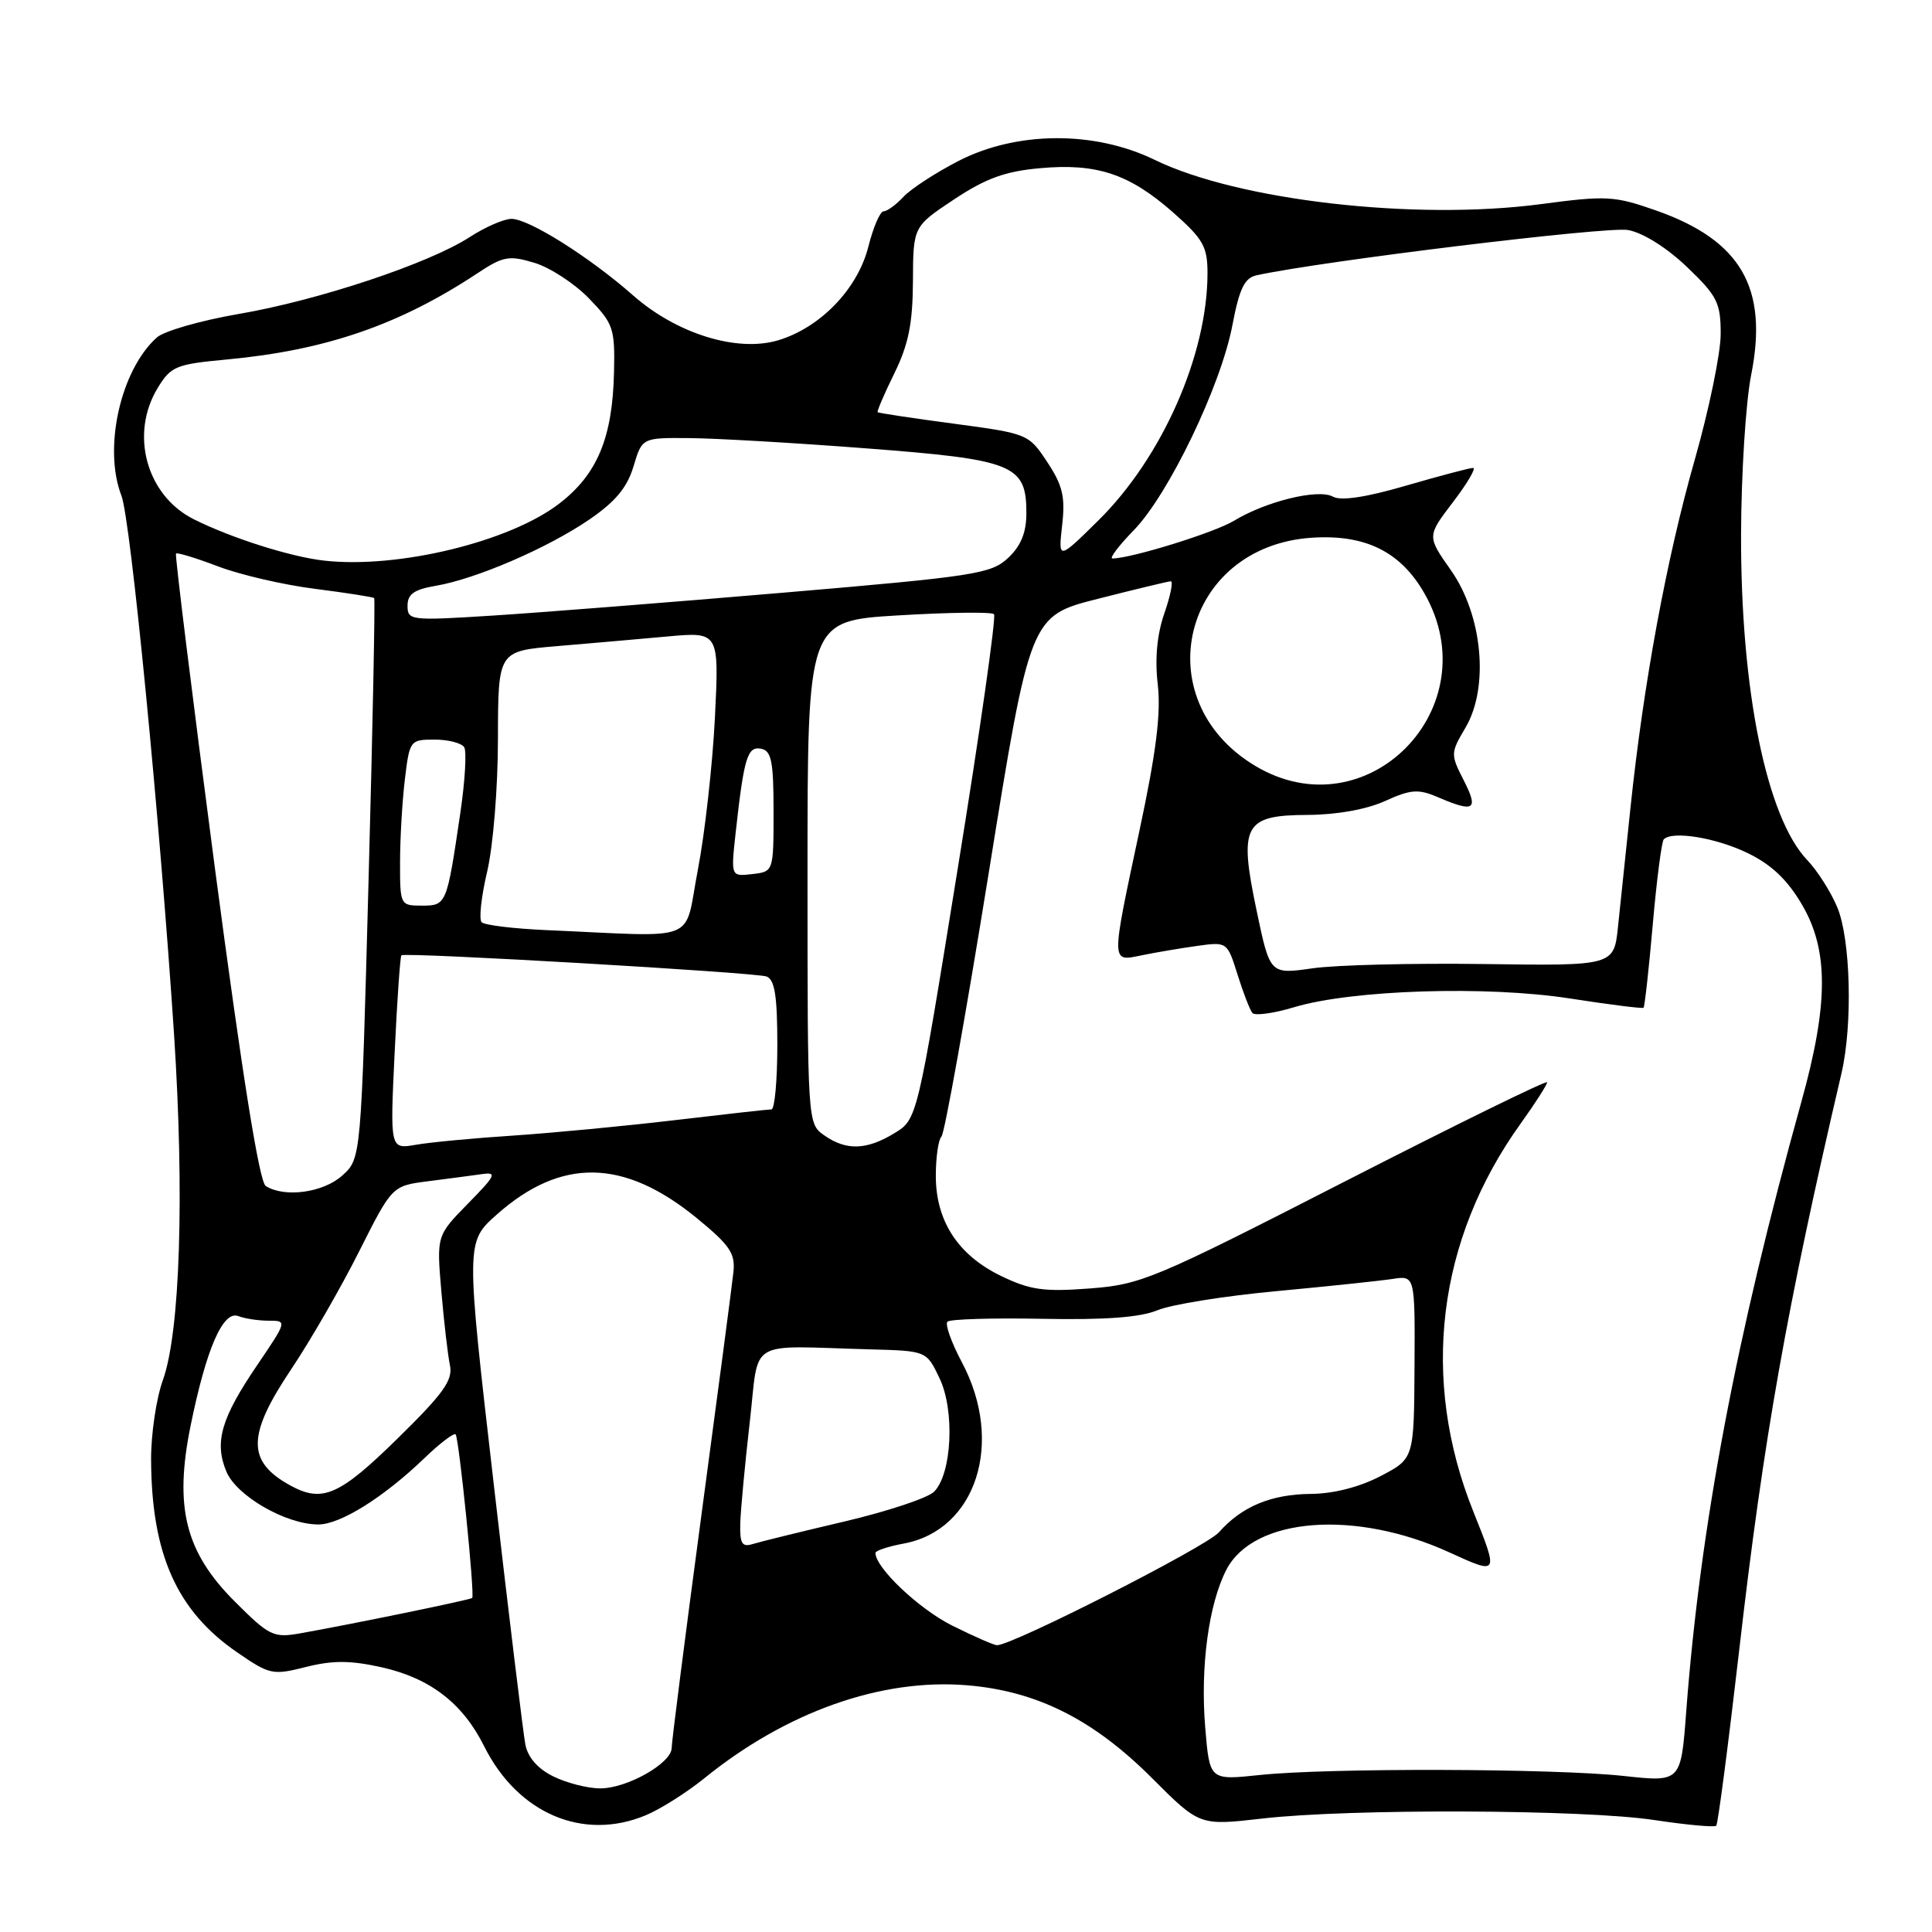 <?xml version="1.0" encoding="UTF-8" standalone="no"?>
<!DOCTYPE svg PUBLIC "-//W3C//DTD SVG 1.1//EN" "http://www.w3.org/Graphics/SVG/1.1/DTD/svg11.dtd" >
<svg xmlns="http://www.w3.org/2000/svg" xmlns:xlink="http://www.w3.org/1999/xlink" version="1.1" viewBox="0 0 256 256">
 <g >
 <path fill="currentColor"
d=" M 85.57 240.53 C 87.50 239.73 90.97 237.53 93.29 235.66 C 104.20 226.81 116.78 222.36 128.18 223.31 C 137.40 224.08 144.88 227.84 152.65 235.61 C 158.95 241.92 158.95 241.92 167.23 240.97 C 178.81 239.63 209.97 239.75 219.24 241.17 C 223.50 241.81 227.18 242.15 227.41 241.92 C 227.64 241.69 229.01 231.15 230.47 218.51 C 233.68 190.62 236.75 173.29 244.00 142.24 C 245.51 135.80 245.22 124.46 243.45 120.22 C 242.59 118.17 240.81 115.37 239.49 113.99 C 234.08 108.34 230.65 91.48 230.70 70.87 C 230.72 62.82 231.32 53.28 232.04 49.67 C 234.33 38.14 230.69 31.85 219.44 27.89 C 213.90 25.95 212.87 25.89 204.16 27.05 C 187.48 29.25 164.06 26.57 153.00 21.18 C 145.03 17.30 134.72 17.36 127.00 21.33 C 123.97 22.89 120.69 25.03 119.71 26.08 C 118.73 27.14 117.54 28.00 117.08 28.00 C 116.62 28.00 115.71 30.11 115.06 32.69 C 113.65 38.28 108.71 43.41 103.11 45.09 C 97.69 46.71 89.69 44.24 83.91 39.16 C 78.14 34.07 70.08 29.00 67.78 29.00 C 66.78 29.00 64.28 30.09 62.23 31.42 C 56.86 34.91 42.14 39.81 31.59 41.61 C 26.59 42.47 21.72 43.87 20.78 44.72 C 15.97 49.03 13.65 59.39 16.09 65.68 C 17.31 68.82 21.19 108.61 23.06 137.03 C 24.45 158.30 23.87 176.52 21.58 182.88 C 20.71 185.28 20.01 190.01 20.02 193.38 C 20.07 205.94 23.42 213.44 31.43 218.95 C 35.73 221.91 36.13 222.00 40.55 220.88 C 44.10 219.99 46.42 220.00 50.60 220.93 C 57.00 222.37 61.31 225.69 64.15 231.38 C 68.60 240.30 77.27 244.00 85.57 240.53 Z  M 73.31 235.38 C 71.25 234.37 69.94 232.86 69.61 231.15 C 69.33 229.69 67.44 214.12 65.41 196.54 C 61.72 164.58 61.72 164.58 65.83 160.93 C 74.35 153.37 82.65 153.51 92.27 161.36 C 96.71 164.99 97.45 166.07 97.18 168.57 C 97.01 170.18 95.10 184.70 92.93 200.84 C 90.77 216.98 89.00 230.83 89.00 231.61 C 89.00 233.63 83.05 237.00 79.50 236.97 C 77.85 236.96 75.06 236.25 73.31 235.38 Z  M 159.70 228.93 C 159.03 220.91 160.15 212.55 162.50 208.00 C 166.10 201.04 179.56 199.99 192.05 205.70 C 198.59 208.69 198.59 208.69 195.24 200.33 C 188.17 182.75 190.42 164.28 201.51 148.86 C 203.43 146.18 205.00 143.73 205.00 143.41 C 205.00 143.09 192.98 148.99 178.28 156.51 C 152.89 169.51 151.21 170.21 144.38 170.73 C 138.30 171.19 136.49 170.93 132.64 169.07 C 126.94 166.31 124.00 161.79 124.00 155.80 C 124.00 153.34 124.34 151.00 124.75 150.60 C 125.16 150.19 127.97 134.51 131.00 115.74 C 136.50 81.62 136.50 81.62 145.50 79.34 C 150.45 78.08 154.78 77.04 155.13 77.02 C 155.48 77.01 155.10 78.91 154.29 81.25 C 153.31 84.06 153.01 87.27 153.41 90.70 C 153.85 94.51 153.20 99.68 151.00 109.99 C 147.19 127.87 147.18 127.42 151.25 126.59 C 153.04 126.22 156.32 125.66 158.55 125.35 C 162.61 124.78 162.61 124.78 163.98 129.14 C 164.73 131.54 165.62 133.82 165.94 134.22 C 166.27 134.62 168.75 134.28 171.45 133.47 C 179.13 131.15 196.95 130.59 208.00 132.30 C 213.22 133.11 217.62 133.67 217.78 133.53 C 217.93 133.39 218.48 128.43 219.00 122.50 C 219.52 116.57 220.18 111.49 220.46 111.21 C 221.61 110.06 227.37 111.00 231.56 113.03 C 234.71 114.55 236.84 116.57 238.76 119.85 C 242.32 125.89 242.30 133.04 238.69 146.00 C 230.01 177.23 225.29 202.22 223.43 226.82 C 222.73 236.15 222.73 236.15 215.12 235.32 C 205.82 234.32 175.94 234.24 166.89 235.20 C 160.28 235.90 160.28 235.90 159.70 228.93 Z  M 126.17 215.40 C 121.78 213.21 116.00 207.74 116.00 205.77 C 116.00 205.47 117.69 204.91 119.75 204.53 C 129.37 202.74 133.10 191.13 127.46 180.52 C 126.06 177.89 125.20 175.47 125.54 175.13 C 125.87 174.79 131.54 174.62 138.13 174.75 C 146.47 174.91 151.11 174.56 153.38 173.61 C 155.18 172.86 162.25 171.72 169.08 171.09 C 175.91 170.45 182.85 169.72 184.50 169.47 C 187.50 169.00 187.50 169.00 187.43 181.14 C 187.36 193.28 187.36 193.28 182.93 195.59 C 180.16 197.04 176.70 197.93 173.70 197.95 C 168.40 198.00 164.54 199.62 161.50 203.05 C 159.79 204.97 134.18 218.00 132.11 218.00 C 131.72 218.00 129.04 216.83 126.17 215.40 Z  M 31.10 212.20 C 24.54 205.64 23.06 199.71 25.26 188.89 C 27.34 178.69 29.55 173.61 31.58 174.39 C 32.45 174.73 34.27 175.00 35.62 175.00 C 38.05 175.00 38.04 175.05 34.09 180.87 C 29.29 187.93 28.38 191.08 29.99 194.98 C 31.33 198.22 37.90 202.00 42.18 202.00 C 45.09 202.00 50.82 198.42 56.23 193.22 C 58.28 191.24 60.15 189.83 60.37 190.06 C 60.82 190.53 62.93 211.34 62.57 211.74 C 62.36 211.98 46.48 215.24 39.75 216.43 C 36.24 217.05 35.68 216.78 31.10 212.20 Z  M 98.09 201.82 C 98.15 199.99 98.71 194.00 99.34 188.50 C 100.65 177.16 98.69 178.35 115.39 178.80 C 122.77 179.00 122.77 179.00 124.50 182.64 C 126.54 186.93 126.13 195.30 123.77 197.66 C 122.94 198.49 117.59 200.27 111.88 201.61 C 106.17 202.95 100.71 204.29 99.75 204.59 C 98.31 205.04 98.02 204.54 98.09 201.82 Z  M 38.50 196.85 C 32.68 193.66 32.70 190.20 38.62 181.38 C 41.15 177.60 45.19 170.59 47.59 165.81 C 51.96 157.13 51.96 157.13 56.73 156.52 C 59.35 156.19 62.55 155.76 63.84 155.58 C 65.91 155.28 65.70 155.73 62.01 159.48 C 57.85 163.73 57.85 163.73 58.48 171.11 C 58.83 175.18 59.34 179.58 59.62 180.91 C 60.03 182.88 58.77 184.64 52.63 190.66 C 44.98 198.16 42.72 199.15 38.50 196.85 Z  M 35.21 157.15 C 34.36 156.61 32.10 142.45 28.47 114.99 C 25.48 92.25 23.16 73.51 23.32 73.35 C 23.48 73.18 26.01 73.95 28.92 75.06 C 31.84 76.17 37.62 77.51 41.78 78.03 C 45.93 78.56 49.44 79.11 49.58 79.25 C 49.72 79.39 49.39 96.15 48.84 116.50 C 47.85 153.50 47.85 153.50 45.37 155.75 C 42.86 158.03 37.72 158.74 35.21 157.15 Z  M 52.29 139.53 C 52.62 132.52 53.03 126.69 53.19 126.58 C 53.82 126.16 100.19 128.86 101.57 129.39 C 102.66 129.80 103.00 131.99 103.00 138.47 C 103.00 143.16 102.65 147.00 102.22 147.00 C 101.79 147.00 96.05 147.64 89.47 148.42 C 82.89 149.20 73.22 150.12 68.00 150.47 C 62.77 150.81 56.97 151.36 55.09 151.69 C 51.68 152.28 51.68 152.28 52.29 139.53 Z  M 109.22 150.44 C 107.00 148.89 107.00 148.86 107.00 115.57 C 107.00 82.26 107.00 82.26 119.07 81.54 C 125.72 81.14 131.40 81.07 131.71 81.38 C 132.02 81.68 129.86 96.87 126.90 115.12 C 121.54 148.31 121.54 148.31 118.52 150.15 C 114.83 152.40 112.14 152.49 109.22 150.44 Z  M 166.52 120.72 C 164.12 109.32 164.82 108.01 173.29 107.98 C 177.10 107.96 181.05 107.26 183.50 106.15 C 186.94 104.59 187.92 104.52 190.50 105.62 C 195.36 107.71 195.95 107.33 193.97 103.43 C 192.19 99.95 192.19 99.79 194.19 96.41 C 197.34 91.06 196.45 81.51 192.24 75.54 C 189.08 71.05 189.08 71.05 192.53 66.53 C 194.43 64.04 195.63 62.00 195.19 62.00 C 194.75 62.00 190.76 63.06 186.31 64.35 C 181.00 65.90 177.67 66.40 176.62 65.81 C 174.69 64.73 167.76 66.42 163.50 69.01 C 160.93 70.57 149.87 74.00 147.40 74.00 C 146.96 74.00 148.23 72.31 150.24 70.25 C 154.86 65.49 161.78 51.11 163.30 43.08 C 164.22 38.25 164.91 36.83 166.49 36.48 C 175.15 34.59 213.04 29.97 215.73 30.48 C 217.73 30.85 220.87 32.83 223.54 35.38 C 227.56 39.23 228.00 40.12 228.00 44.26 C 228.00 46.79 226.45 54.30 224.56 60.93 C 220.82 74.05 217.78 90.52 216.05 107.00 C 215.44 112.78 214.70 119.86 214.40 122.74 C 213.86 127.98 213.86 127.98 196.68 127.74 C 187.23 127.61 176.98 127.86 173.89 128.31 C 168.28 129.11 168.28 129.11 166.52 120.72 Z  M 72.50 123.25 C 68.11 123.06 64.20 122.59 63.82 122.20 C 63.44 121.82 63.77 118.80 64.55 115.50 C 65.34 112.15 65.98 104.37 65.98 97.89 C 66.00 86.28 66.00 86.28 73.75 85.62 C 78.01 85.26 84.60 84.69 88.40 84.34 C 95.29 83.71 95.29 83.71 94.73 95.11 C 94.41 101.37 93.40 110.44 92.47 115.25 C 90.57 125.12 93.01 124.14 72.50 123.25 Z  M 53.01 114.25 C 53.01 111.09 53.30 106.14 53.65 103.25 C 54.27 98.10 54.34 98.00 57.58 98.00 C 59.40 98.00 61.16 98.46 61.51 99.01 C 61.85 99.57 61.62 103.51 60.99 107.76 C 59.20 119.91 59.16 120.00 55.89 120.00 C 53.04 120.00 53.00 119.93 53.01 114.25 Z  M 97.48 110.32 C 98.58 100.36 99.04 98.86 100.84 99.21 C 102.22 99.47 102.50 100.87 102.50 107.51 C 102.50 115.50 102.50 115.50 99.67 115.82 C 96.84 116.15 96.84 116.15 97.48 110.32 Z  M 166.32 101.48 C 151.67 92.70 156.73 72.36 173.85 71.25 C 180.91 70.79 185.57 73.09 188.73 78.60 C 197.41 93.74 181.13 110.35 166.32 101.48 Z  M 54.00 80.27 C 54.00 78.72 54.87 78.11 57.75 77.62 C 63.08 76.71 72.52 72.64 78.06 68.86 C 81.53 66.49 83.10 64.61 83.94 61.81 C 85.08 58.00 85.08 58.00 91.29 58.05 C 94.71 58.07 105.27 58.68 114.77 59.41 C 134.34 60.90 136.00 61.57 136.00 67.98 C 136.00 70.57 135.29 72.32 133.58 73.93 C 131.33 76.04 129.19 76.37 103.83 78.53 C 88.80 79.81 71.44 81.18 65.25 81.57 C 54.40 82.26 54.00 82.21 54.00 80.27 Z  M 43.00 74.29 C 38.57 73.81 30.63 71.29 25.67 68.80 C 19.40 65.65 17.17 57.52 20.90 51.40 C 22.65 48.53 23.31 48.26 30.10 47.63 C 43.15 46.41 52.92 43.05 63.23 36.23 C 66.67 33.95 67.43 33.81 70.80 34.82 C 72.87 35.44 76.12 37.56 78.03 39.53 C 81.28 42.88 81.49 43.51 81.36 49.31 C 81.17 58.01 79.14 62.87 74.09 66.74 C 67.52 71.79 52.78 75.37 43.00 74.29 Z  M 140.74 69.60 C 141.17 65.82 140.81 64.32 138.77 61.23 C 136.31 57.50 136.18 57.45 126.39 56.14 C 120.95 55.42 116.41 54.73 116.29 54.62 C 116.18 54.51 117.17 52.18 118.51 49.46 C 120.39 45.63 120.94 42.85 120.97 37.26 C 121.00 30.02 121.00 30.02 126.42 26.42 C 130.61 23.64 133.18 22.70 137.77 22.29 C 145.31 21.60 149.62 23.03 155.42 28.13 C 159.43 31.67 160.00 32.67 160.00 36.19 C 160.00 47.00 154.00 60.60 145.56 68.94 C 140.22 74.21 140.22 74.21 140.74 69.60 Z "/>
</g>
</svg>
